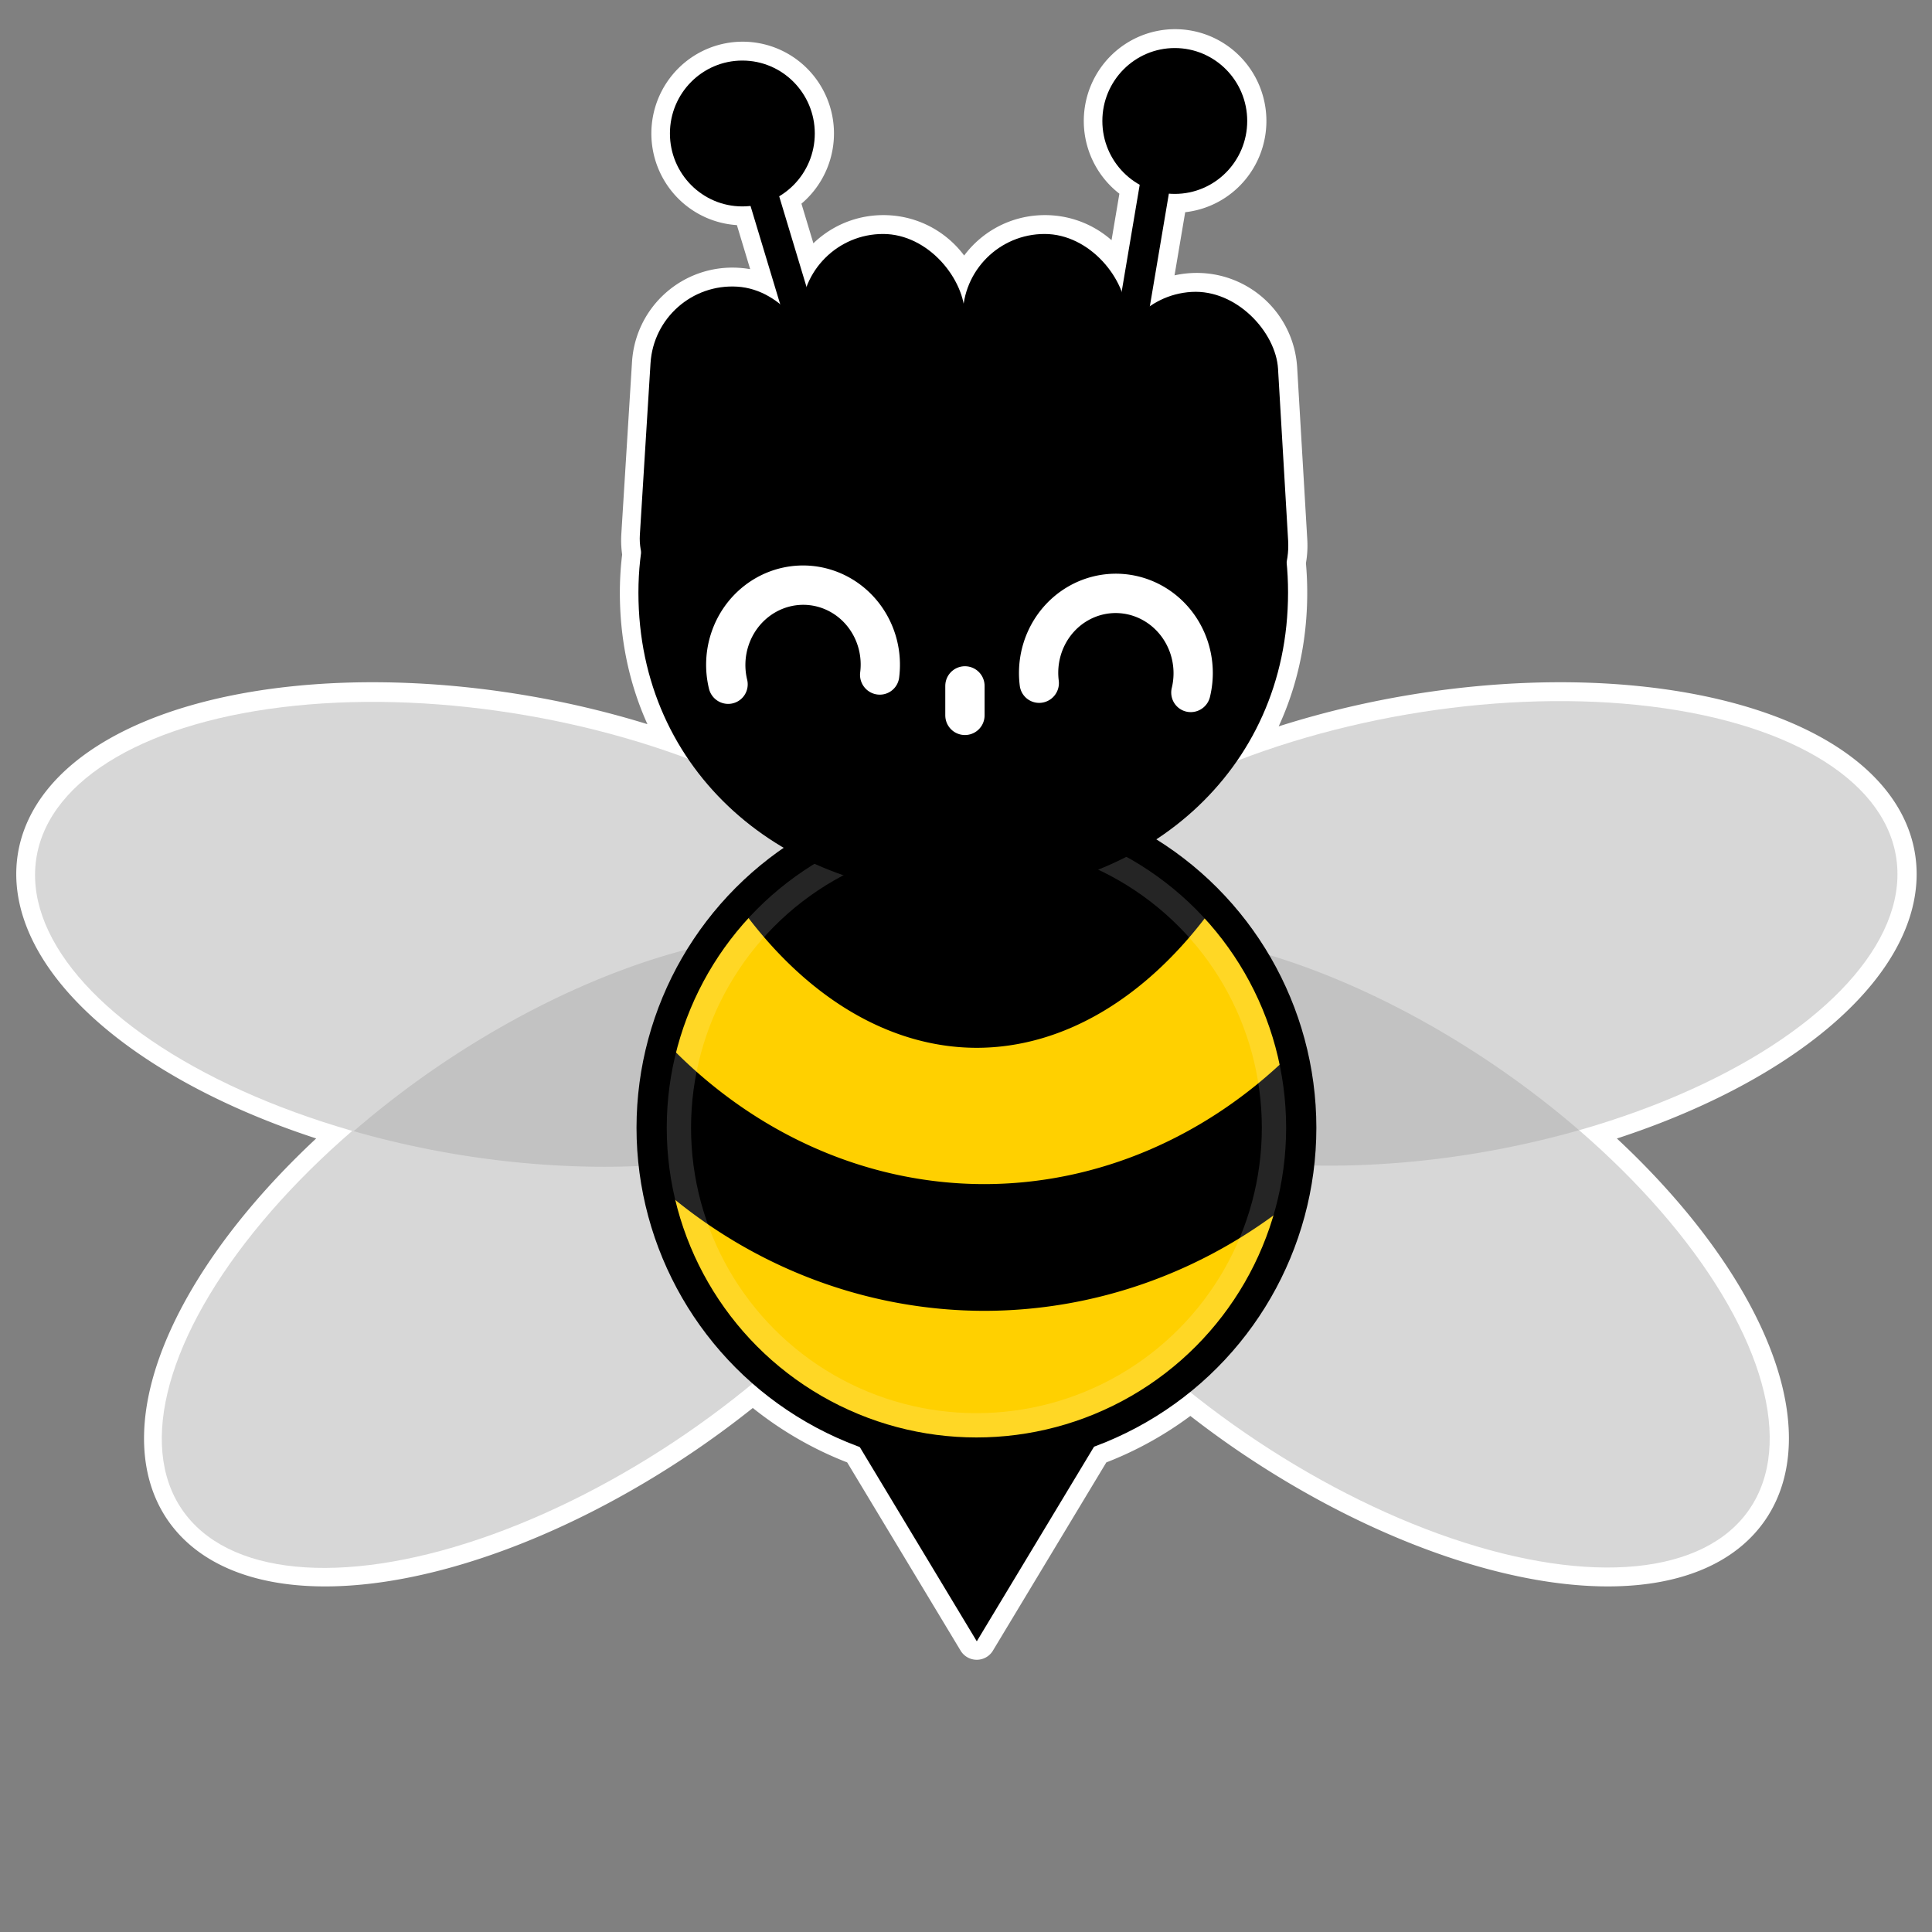 <?xml version="1.0" encoding="UTF-8" standalone="no"?>
<svg
   id="Layer_2"
   viewBox="0 0 1024 1024"
   version="1.1"
   sodipodi:docname="icon.svg"
   inkscape:version="1.2 (dc2aedaf03, 2022-05-15)"
   width="1024"
   height="1024"
   inkscape:export-filename="icon.png"
   inkscape:export-xdpi="96"
   inkscape:export-ydpi="96"
   xmlns:inkscape="http://www.inkscape.org/namespaces/inkscape"
   xmlns:sodipodi="http://sodipodi.sourceforge.net/DTD/sodipodi-0.dtd"
   xmlns="http://www.w3.org/2000/svg"
   xmlns:svg="http://www.w3.org/2000/svg">
  <rect x="0" y="0" width="1024" height="1024" fill="#808080" stroke="none"/>
  <sodipodi:namedview
     id="namedview39"
     pagecolor="#505050"
     bordercolor="#eeeeee"
     borderopacity="1"
     inkscape:pageshadow="0"
     inkscape:pageopacity="0"
     inkscape:pagecheckerboard="0"
     showgrid="false"
     inkscape:zoom="1"
     inkscape:cx="369"
     inkscape:cy="516"
     inkscape:window-width="2560"
     inkscape:window-height="1377"
     inkscape:window-x="2552"
     inkscape:window-y="-8"
     inkscape:window-maximized="1"
     inkscape:current-layer="g15241"
     inkscape:showpageshadow="2"
     inkscape:deskcolor="#505050" />
  <defs
     id="defs4">
    <style
       id="style2">.cls-1{stroke:#000;stroke-linejoin:round;stroke-width:2px;}.cls-1,.cls-2{stroke-linecap:round;}.cls-3{fill:#25ef0f;}.cls-2{fill:none;stroke:#ff9871;stroke-miterlimit:10;stroke-width:4px;}.cls-4{fill:#873555;}.cls-5{fill:#ff9871;}</style>
  </defs>
  <g
     id="Layer_1-2">
    <g
       id="g15241"
       transform="matrix(4.325,0,0,4.325,-474.173,-50.963)">
      <g
         id="g2882">
        <path
           id="ellipse2758"
           style="fill:#d7d7d7;fill-opacity:1;stroke:#ffffff;stroke-width:4.625;stroke-linecap:round;stroke-linejoin:round;paint-order:stroke fill markers;stroke-opacity:1;stroke-dasharray:none"
           inkscape:transform-center-x="52.286337"
           inkscape:transform-center-y="-8.4183811"
           d="m 253.641,17.671 a 8.876,8.937 1.1867896e-8 0 0 -8.877,8.937 8.876,8.937 1.1867896e-8 0 0 4.58,7.819 l -2.162,12.805 c -1.346,-3.949 -5.078,-6.775 -9.494,-6.775 -4.997,0 -9.117,3.617 -9.897,8.387 -0.78,-4.769 -4.9,-8.387 -9.897,-8.387 -4.303,0 -7.956,2.683 -9.386,6.474 l -3.348,-11.099 a 8.876,8.937 1.1867896e-8 0 0 4.365,-7.69 8.876,8.937 1.1867896e-8 0 0 -8.877,-8.937 8.876,8.937 1.1867896e-8 0 0 -8.877,8.937 8.876,8.937 1.1867896e-8 0 0 8.877,8.938 8.876,8.937 1.1867896e-8 0 0 0.999,-0.062 l 3.526,11.687 c -1.464,-1.027 -3.223,-1.675 -5.146,-1.794 -5.546,-0.344 -10.289,3.844 -10.633,9.391 l -1.307,21.056 c -0.05,0.806 -0.004,1.594 0.128,2.354 -0.199,1.496 -0.304,3.064 -0.304,4.711 0,7.716 2.198,14.576 5.998,20.233 a 56.141,27.22 9.767 0 0 -19.833,-5.312 56.141,27.22 9.767 0 0 -59.945,17.302 56.141,27.22 9.767 0 0 38.846,33.639 27.22,56.141 55.57 0 0 -20.894,46.461 27.22,56.141 55.57 0 0 61.697,-9.291 27.22,56.141 55.57 0 0 8.133,-6.123 c 3.82,3.346 8.254,6.008 13.112,7.788 l 14.31,23.752 14.31,-23.752 c 4.344,-1.592 8.349,-3.89 11.88,-6.751 a 56.141,27.22 34.43 0 0 6.838,5.085 56.141,27.22 34.43 0 0 61.697,9.291 56.141,27.22 34.43 0 0 -20.868,-46.455 27.22,56.141 80.233 0 0 38.82,-33.644 27.22,56.141 80.233 0 0 -59.945,-17.302 27.22,56.141 80.233 0 0 -20.797,5.688 c 3.957,-5.727 6.251,-12.721 6.251,-20.608 0,-1.293 -0.062,-2.537 -0.179,-3.736 0.175,-0.848 0.243,-1.732 0.19,-2.64 L 266.294,56.985 c -0.326,-5.548 -5.055,-9.751 -10.602,-9.425 -1.902,0.112 -3.646,0.741 -5.103,1.744 l 2.329,-13.791 a 8.876,8.937 1.1867896e-8 0 0 0.724,0.033 8.876,8.937 1.1867896e-8 0 0 8.876,-8.938 8.876,8.937 1.1867896e-8 0 0 -8.876,-8.937 z" />
        <ellipse
           style="fill:#d7d7d7;fill-opacity:1;stroke:none;stroke-width:15.875;stroke-linecap:round;stroke-linejoin:round;paint-order:stroke fill markers"
           id="ellipse15207"
           cx="-188.368"
           cy="95.599"
           rx="56.141"
           ry="27.22"
           inkscape:transform-center-x="52.286337"
           inkscape:transform-center-y="-8.4183811"
           transform="matrix(-0.986,-0.17,-0.17,0.986,0,0)" />
        <ellipse
           style="fill:#d7d7d7;fill-opacity:1;stroke:none;stroke-width:15.875;stroke-linecap:round;stroke-linejoin:round;paint-order:stroke fill markers"
           id="ellipse15209"
           cx="-53.815"
           cy="236.935"
           rx="56.141"
           ry="27.22"
           inkscape:transform-center-x="43.355151"
           inkscape:transform-center-y="30.414751"
           transform="matrix(-0.825,0.565,0.565,0.825,0,0)" />
        <ellipse
           style="fill:#d7d7d7;fill-opacity:1;stroke:none;stroke-width:15.875;stroke-linecap:round;stroke-linejoin:round;paint-order:stroke fill markers"
           id="ellipse15211"
           cx="261.088"
           cy="172.966"
           rx="56.141"
           ry="27.22"
           inkscape:transform-center-x="-52.286359"
           inkscape:transform-center-y="-8.4183785"
           transform="rotate(-9.767)" />
        <path
           id="path15213"
           style="fill:#c2c2c2;fill-opacity:1;stroke:none;stroke-width:15.875;stroke-linecap:round;stroke-linejoin:round;paint-order:stroke fill markers"
           inkscape:transform-center-x="52.286337"
           inkscape:transform-center-y="-8.4183811"
           d="m -225.697,89.125 a 56.141,27.22 44.197 0 1 40.916,23.713 56.141,27.22 44.197 0 1 8.566,9.324 56.141,27.22 0 0 1 -12.153,0.656 56.141,27.22 0 0 1 -56.141,-27.22 56.141,27.22 0 0 1 0.156,-2.01 56.141,27.22 44.197 0 1 0.345,-0.372 56.141,27.22 44.197 0 1 18.31,-4.091 z"
           transform="matrix(-0.986,-0.17,-0.17,0.986,0,0)" />
        <ellipse
           style="fill:#d7d7d7;fill-opacity:1;stroke:none;stroke-width:15.875;stroke-linecap:round;stroke-linejoin:round;paint-order:stroke fill markers"
           id="ellipse15215"
           cx="322.355"
           cy="-20.924"
           rx="56.141"
           ry="27.22"
           inkscape:transform-center-x="-43.35516"
           inkscape:transform-center-y="30.414752"
           transform="rotate(34.43)" />
        <path
           id="path15217"
           style="fill:#c2c2c2;fill-opacity:1;stroke:none;stroke-width:15.875;stroke-linecap:round;stroke-linejoin:round;paint-order:stroke fill markers"
           inkscape:transform-center-x="-52.286359"
           inkscape:transform-center-y="-8.4183785"
           d="m 223.758,166.493 a 56.141,27.22 44.197 0 0 -18.31,4.091 56.141,27.22 44.197 0 0 -0.346,0.41 56.141,27.22 0 0 0 -0.155,1.972 56.141,27.22 0 0 0 56.141,27.22 56.141,27.22 0 0 0 12.176,-0.649 56.141,27.22 44.197 0 0 -8.59,-9.331 56.141,27.22 44.197 0 0 -40.916,-23.713 z"
           transform="rotate(-9.767)" />
        <path
           sodipodi:type="star"
           style="fill:#000000;fill-opacity:1;stroke:none;stroke-width:26.001;stroke-linecap:round;stroke-linejoin:round;paint-order:stroke fill markers"
           id="path15219"
           inkscape:flatsided="true"
           sodipodi:sides="3"
           sodipodi:cx="146.20473"
           sodipodi:cy="117.4481"
           sodipodi:r1="57.217747"
           sodipodi:r2="41.982182"
           sodipodi:arg1="1.5707963"
           sodipodi:arg2="2.6179939"
           inkscape:rounded="0"
           inkscape:randomized="0"
           d="m 146.205,174.666 -49.552,-85.827 99.104,-2e-6 z"
           inkscape:transform-center-x="-2.8174783e-06"
           transform="matrix(0.624,0,0,0.598,138.108,108.472)"
           inkscape:transform-center-y="2.6453389e-06" />
        <circle
           style="fill:#ffd000;fill-opacity:1;stroke:none;stroke-width:5.292;stroke-linecap:round;stroke-linejoin:round;stroke-dasharray:none;stroke-opacity:1;paint-order:stroke fill markers"
           id="circle15221"
           cx="229.296"
           cy="149.988"
           r="39.805" />
        <path
           id="path15223"
           style="fill:#000000;fill-opacity:1;stroke:none;stroke-width:15.875;stroke-linecap:round;stroke-linejoin:round;stroke-opacity:1;paint-order:stroke fill markers"
           d="m 229.296,110.183 a 39.805,39.805 0 0 0 -29.048,12.6 44.111,69.922 0 0 0 29.086,17.408 44.111,69.922 0 0 0 29.056,-17.366 39.805,39.805 0 0 0 -29.094,-12.642 z" />
        <path
           id="path15225"
           style="fill:#000000;fill-opacity:1;stroke:none;stroke-width:15.875;stroke-linecap:round;stroke-linejoin:round;stroke-opacity:1;paint-order:stroke fill markers"
           d="m 190.988,139.226 a 39.805,39.805 0 0 0 -1.497,10.763 39.805,39.805 0 0 0 0.63,6.913 62.072,65.152 0 0 0 40.148,15.522 62.072,65.152 0 0 0 37.823,-13.534 39.805,39.805 0 0 0 1.009,-8.901 39.805,39.805 0 0 0 -1.101,-9.21 57.395,65.152 0 0 1 -37.732,16.115 57.395,65.152 0 0 1 -39.281,-17.668 z" />
        <circle
           style="fill:none;fill-opacity:1;stroke:#ffffff;stroke-width:3.413;stroke-linecap:round;stroke-linejoin:round;stroke-dasharray:none;stroke-opacity:0.147;paint-order:stroke fill markers"
           id="circle1823"
           cx="229.296"
           cy="149.988"
           r="36.681" />
        <circle
           style="fill:none;fill-opacity:1;stroke:#000000;stroke-width:3.704;stroke-linecap:round;stroke-linejoin:round;stroke-dasharray:none;stroke-opacity:1;paint-order:stroke fill markers"
           id="circle15239"
           cx="229.296"
           cy="149.988"
           r="39.805" />
        <g
           id="g2030"
           transform="translate(-204.176)">
          <path
             id="circle1825"
             style="stroke-width:15.875;stroke-linecap:round;stroke-linejoin:round;paint-order:stroke fill markers"
             d="m 471.659,84.422 c 0,21.984 -17.821,37.03 -39.805,37.03 -21.984,0 -39.805,-15.047 -39.805,-37.03 0,-21.984 18.284,-30.325 40.268,-30.325 21.984,5e-6 39.343,8.341 39.343,30.325 z"
             sodipodi:nodetypes="sssss" />
          <rect
             style="fill:#000000;fill-opacity:1;stroke:none;stroke-width:5.471;stroke-linecap:round;stroke-linejoin:round;stroke-dasharray:none;stroke-opacity:0.147;paint-order:markers stroke fill"
             id="rect1932"
             width="20.062"
             height="41.159"
             x="396.263"
             y="21.782"
             ry="10.031"
             transform="rotate(3.552)" />
          <rect
             style="fill:#000000;fill-opacity:1;stroke:none;stroke-width:5.471;stroke-linecap:round;stroke-linejoin:round;stroke-dasharray:none;stroke-opacity:0.147;paint-order:markers stroke fill"
             id="rect1986"
             width="20.062"
             height="41.159"
             x="446.218"
             y="74.45"
             ry="10.031"
             transform="rotate(-3.363)" />
          <rect
             style="fill:#000000;fill-opacity:1;stroke:none;stroke-width:5.471;stroke-linecap:round;stroke-linejoin:round;stroke-dasharray:none;stroke-opacity:0.147;paint-order:markers stroke fill"
             id="rect1990"
             width="20.062"
             height="41.159"
             x="412"
             y="40.457"
             ry="10.031" />
          <rect
             style="fill:#000000;fill-opacity:1;stroke:none;stroke-width:5.471;stroke-linecap:round;stroke-linejoin:round;stroke-dasharray:none;stroke-opacity:0.147;paint-order:markers stroke fill"
             id="rect1992"
             width="20.062"
             height="41.159"
             x="431.795"
             y="40.457"
             ry="10.031" />
          <ellipse
             style="fill:#000000;fill-opacity:1;stroke:none;stroke-width:3.704;stroke-dasharray:none;stroke-opacity:1;paint-order:normal"
             id="ellipse1994"
             cx="404.786"
             cy="28.142"
             rx="8.876"
             ry="8.937" />
          <ellipse
             style="fill:#000000;fill-opacity:1;stroke:none;stroke-width:3.704;stroke-dasharray:none;stroke-opacity:1;paint-order:normal"
             id="ellipse1996"
             cx="457.779"
             cy="26.608"
             rx="8.876"
             ry="8.937" />
          <path
             style="fill:none;stroke:#000000;stroke-width:3.704;stroke-linecap:butt;stroke-linejoin:miter;stroke-dasharray:none;stroke-opacity:1"
             d="m 405.948,31.144 8.471,28.081 36.564,1.122 4.91,-29.08"
             id="path1998"
             sodipodi:nodetypes="cccc" />
          <path
             style="fill:#000000;fill-opacity:1;stroke:#ffffff;stroke-width:4.818;stroke-linecap:round;stroke-dasharray:none;stroke-opacity:1;paint-order:normal"
             id="path2000"
             sodipodi:type="arc"
             sodipodi:cx="-435.20898"
             sodipodi:cy="-152.92917"
             sodipodi:rx="9.4752531"
             sodipodi:ry="9.75383"
             sodipodi:start="0"
             sodipodi:end="3.5169125"
             sodipodi:arc-type="arc"
             d="m -425.734,-152.929 a 9.475,9.754 0 0 1 -5.799,8.99 9.475,9.754 0 0 1 -10.299,-2.013 9.475,9.754 0 0 1 -2.194,-10.552"
             sodipodi:open="true"
             transform="matrix(-0.991,0.132,-0.126,-0.992,0,0)" />
          <path
             style="fill:#000000;fill-opacity:1;stroke:#ffffff;stroke-width:4.818;stroke-linecap:round;stroke-dasharray:none;stroke-opacity:1;paint-order:normal"
             id="path2002"
             sodipodi:type="arc"
             sodipodi:cx="420.79849"
             sodipodi:cy="-38.007511"
             sodipodi:rx="9.4752531"
             sodipodi:ry="9.75383"
             sodipodi:start="0"
             sodipodi:end="3.5169125"
             sodipodi:arc-type="arc"
             d="m 430.274,-38.008 a 9.475,9.754 0 0 1 -5.799,8.99 9.475,9.754 0 0 1 -10.299,-2.013 9.475,9.754 0 0 1 -2.194,-10.552"
             sodipodi:open="true"
             transform="matrix(0.991,0.132,0.126,-0.992,0,0)" />
          <path
             style="fill:none;stroke:#ffffff;stroke-width:4.818;stroke-linecap:round;stroke-linejoin:round;stroke-dasharray:none;stroke-opacity:1"
             d="m 432.062,95.838 v 3.614"
             id="path2004"
             sodipodi:nodetypes="cc" />
        </g>
      </g>
    </g>
  </g>
</svg>
